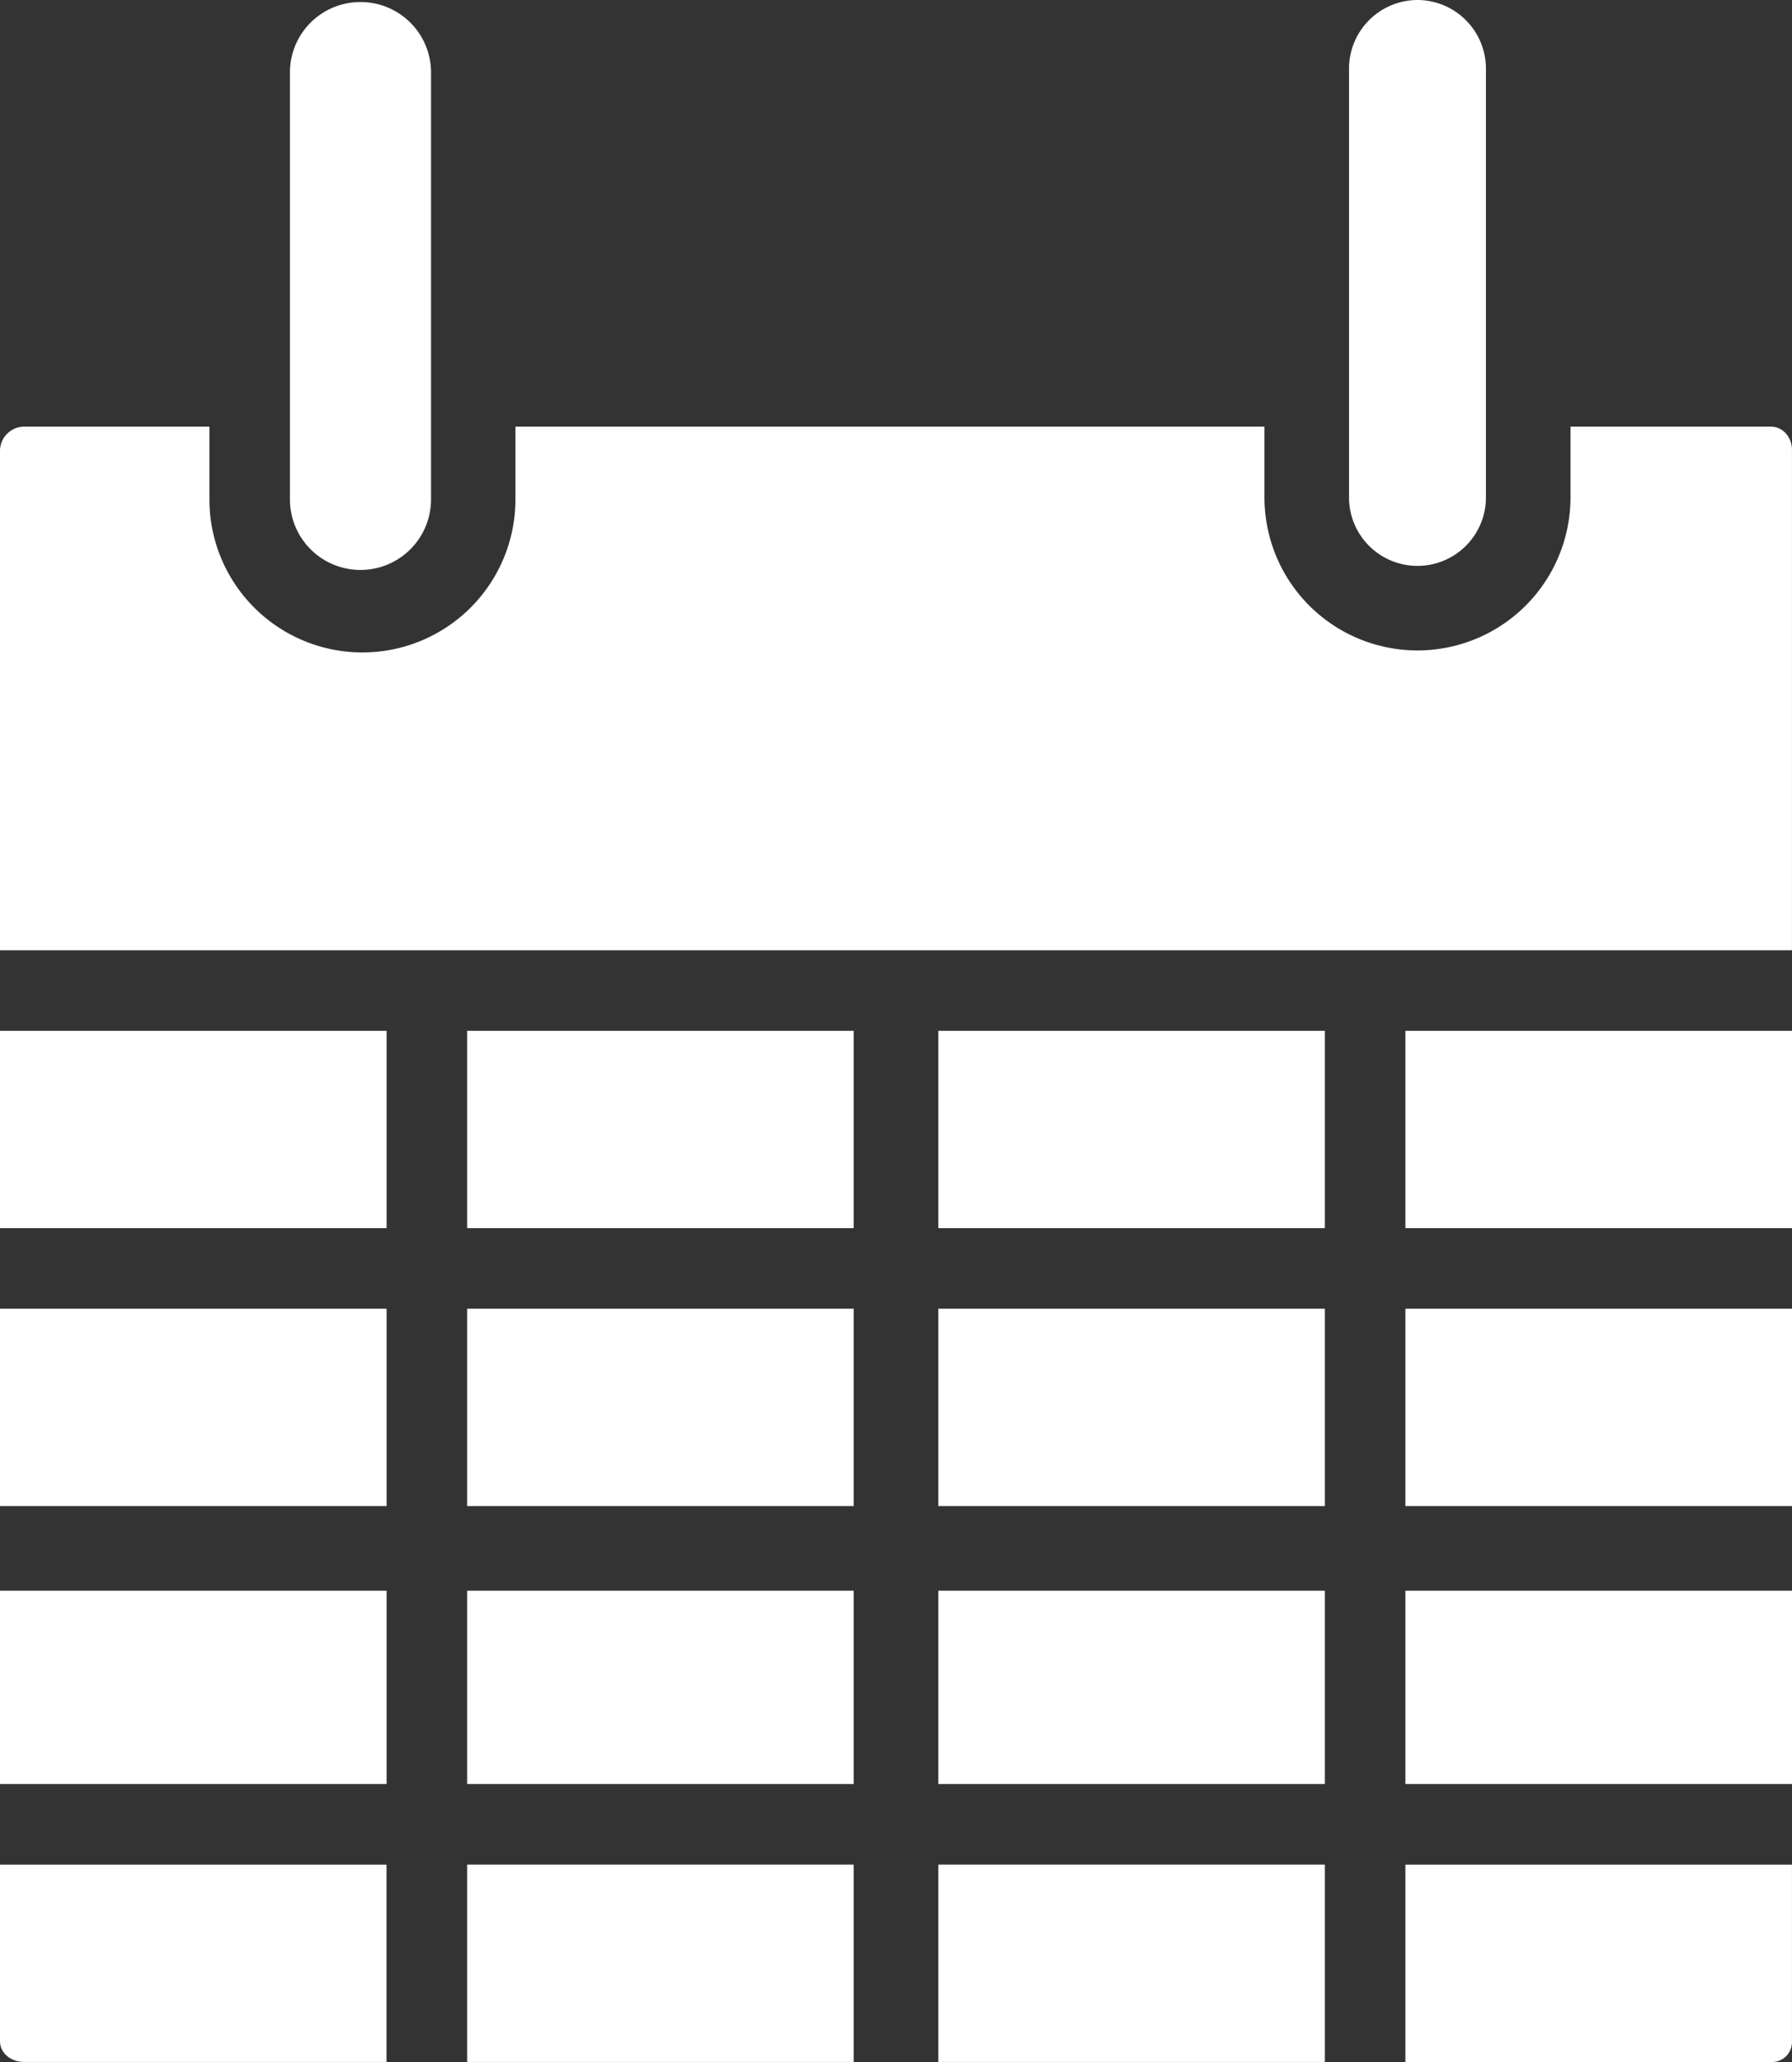 <svg xmlns="http://www.w3.org/2000/svg" viewBox="0 0 498.9 573.94"><rect x="0" y="0" width="498.9" height="573.94" fill="#333333" stroke="none"/><defs><style>.cls-1{fill:#fff;}</style></defs><title>period-w</title><g id="Layer_2" data-name="Layer 2"><g id="Layer_1-2" data-name="Layer 1"><g id="Layer_2-2" data-name="Layer 2"><g id="Layer_1-2-2" data-name="Layer 1-2"><rect class="cls-1" x="130.05" y="442.75" width="107.63" height="53.81"/><rect class="cls-1" x="130.05" y="518.99" width="107.63" height="54.93"/><rect class="cls-1" x="130.05" y="364.27" width="107.63" height="54.93"/><rect class="cls-1" x="261.22" y="518.99" width="107.63" height="54.93"/><rect class="cls-1" x="130.05" y="286.92" width="107.63" height="54.93"/><rect class="cls-1" x="261.22" y="286.92" width="107.63" height="54.93"/><rect class="cls-1" x="261.22" y="364.27" width="107.63" height="54.93"/><rect class="cls-1" x="261.22" y="442.75" width="107.63" height="53.81"/><rect class="cls-1" x="391.27" y="442.75" width="107.63" height="53.81"/><rect class="cls-1" x="391.27" y="286.92" width="107.63" height="54.93"/><path class="cls-1" d="M498.89,568.15V519H391.27v54.93H493a5.56,5.56,0,0,0,5.88-5.24A3.25,3.25,0,0,0,498.89,568.15Z"/><rect class="cls-1" x="391.27" y="364.27" width="107.63" height="54.93"/><path class="cls-1" d="M6.61,573.92h101V519H0v49.16C0,571.58,3.18,573.92,6.61,573.92Z"/><rect class="cls-1" y="442.75" width="107.63" height="53.81"/><rect class="cls-1" y="286.92" width="107.63" height="54.93"/><rect class="cls-1" y="364.27" width="107.63" height="54.93"/><path class="cls-1" d="M100.34.57A19.59,19.59,0,0,0,80.72,20V139A19.64,19.64,0,0,0,120,139V20A19.6,19.6,0,0,0,100.34.57Z"/><path class="cls-1" d="M394.63,0a19.12,19.12,0,0,0-19.06,19.18V138.45a19.06,19.06,0,1,0,38.12,0v-119A19.13,19.13,0,0,0,394.9,0Z"/><path class="cls-1" d="M493,118.75H437.23v19.69a42.6,42.6,0,0,1-85.2,0V118.75H143.5V139a42.6,42.6,0,1,1-85.2,0V118.75H6.61A6.78,6.78,0,0,0,0,125.22V264.5H498.89V125.22C498.89,121.78,496.45,118.75,493,118.75Z"/></g></g></g></g></svg>
